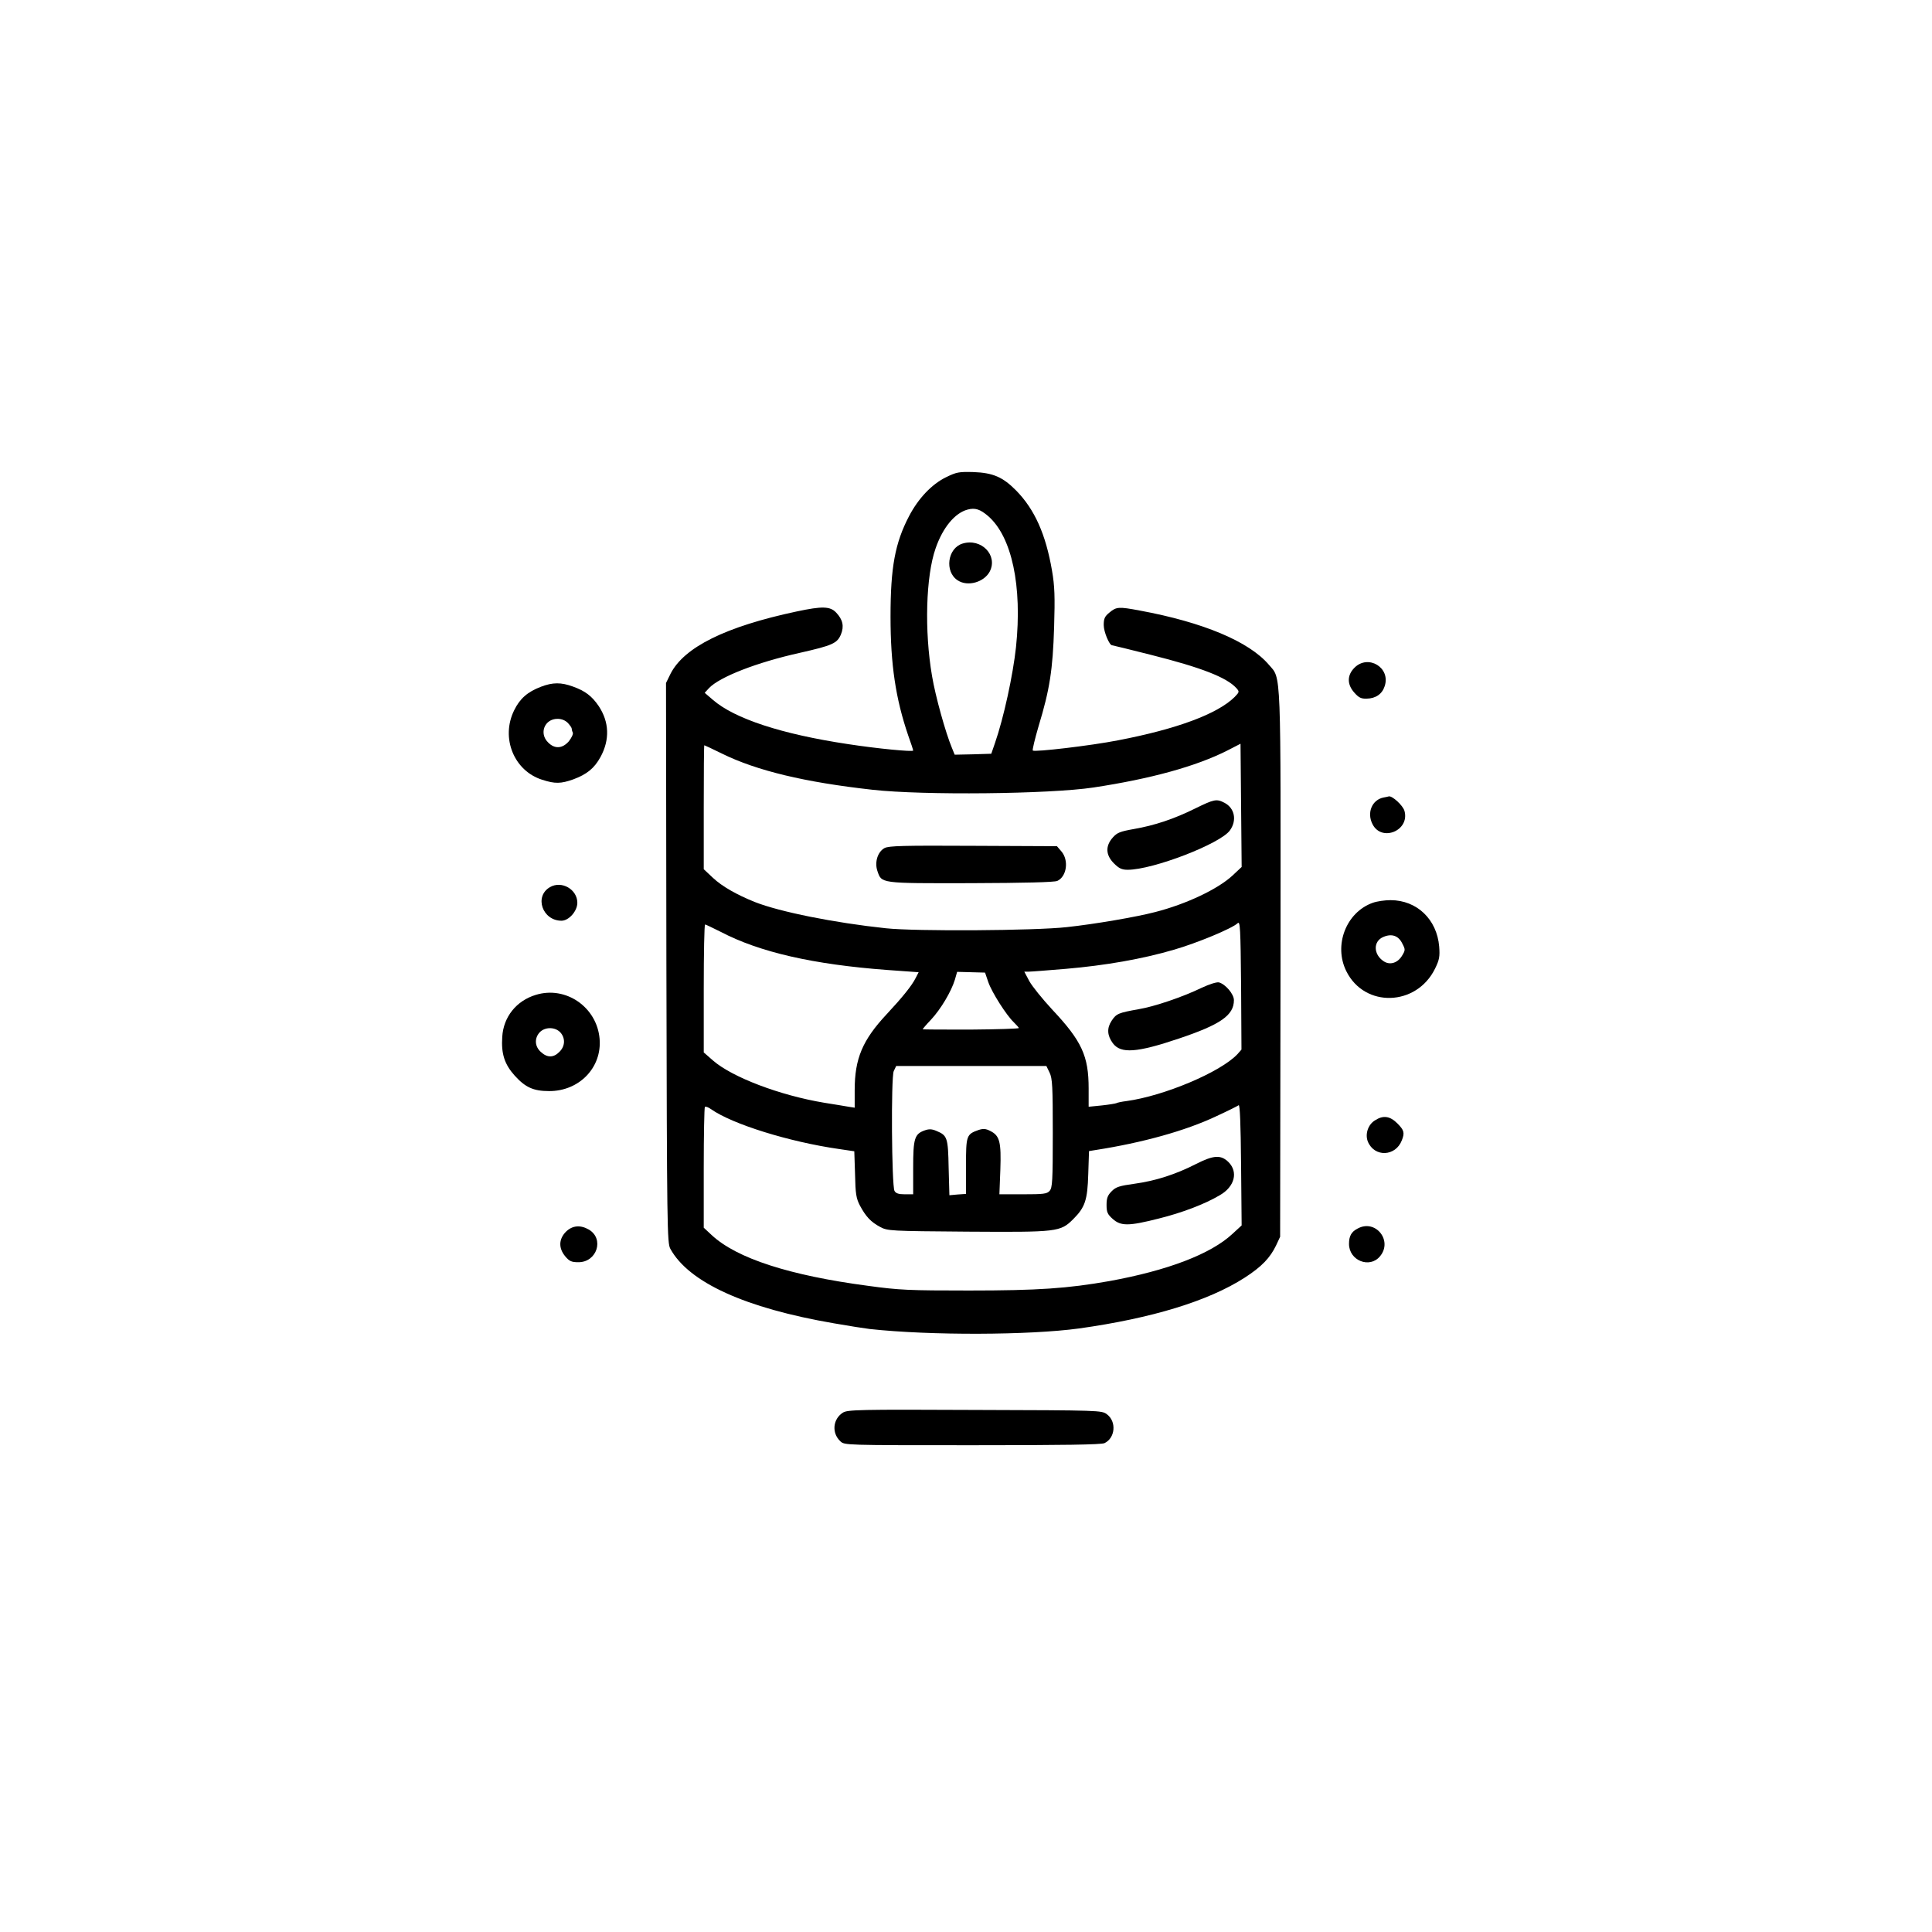 <?xml version="1.0" standalone="no"?>
<!DOCTYPE svg PUBLIC "-//W3C//DTD SVG 20010904//EN"
 "http://www.w3.org/TR/2001/REC-SVG-20010904/DTD/svg10.dtd">
<svg version="1.0" xmlns="http://www.w3.org/2000/svg"
 width="1024pt" height="1024pt" viewBox="0 0 1024 1024"
 preserveAspectRatio="xMidYMid meet">

<g transform="translate(0,1024) scale(0.1,-0.1)"
fill="currentColor" stroke="none">
<path d="M5013 7710 c-75 -37 -146 -112 -195 -206 -74 -142 -98 -270 -98 -532
0 -254 27 -435 94 -631 15 -41 26 -76 26 -79 0 -8 -189 10 -345 34 -353 53
-602 135 -717 235 l-43 37 23 25 c56 59 252 136 482 187 172 39 197 50 217 97
18 44 10 79 -25 116 -32 34 -74 35 -210 6 -376 -80 -596 -189 -668 -330 l-24
-49 2 -1482 c3 -1417 4 -1485 21 -1517 98 -178 396 -314 868 -395 79 -14 164
-27 189 -30 321 -35 846 -33 1110 3 385 54 684 145 877 269 90 58 135 105 167
172 l21 45 2 1445 c1 1593 5 1509 -62 1587 -105 123 -348 225 -684 287 -111
21 -124 20 -160 -10 -26 -21 -31 -33 -31 -67 0 -36 30 -107 44 -107 3 0 96
-23 207 -51 266 -67 400 -119 452 -176 17 -19 16 -21 -9 -47 -91 -90 -306
-170 -619 -230 -143 -28 -441 -63 -451 -54 -3 3 11 62 31 130 59 194 75 299
82 523 5 163 3 219 -11 300 -33 193 -92 325 -190 425 -71 72 -123 94 -226 98
-78 2 -90 0 -147 -28z m224 -205 c126 -109 182 -371 148 -695 -16 -148 -65
-375 -112 -510 l-19 -55 -97 -3 -97 -2 -15 37 c-33 79 -87 272 -105 380 -41
239 -33 529 19 677 38 110 102 187 169 205 40 11 67 2 109 -34z m1295 -1906
c-78 -72 -245 -151 -409 -193 -99 -26 -320 -64 -469 -80 -169 -19 -802 -23
-959 -6 -273 29 -562 87 -694 139 -97 39 -174 83 -222 128 l-49 46 0 328 c0
181 1 329 3 329 2 0 44 -20 93 -44 185 -91 439 -152 799 -192 268 -30 937 -23
1170 12 304 46 544 112 710 196 l70 36 3 -327 3 -326 -49 -46z m26 -947 c-90
-95 -389 -221 -588 -248 -25 -3 -48 -8 -53 -11 -4 -2 -39 -8 -77 -12 l-70 -7
0 97 c0 172 -36 251 -193 418 -51 55 -106 123 -121 150 l-27 51 23 0 c13 0
102 7 198 15 209 18 404 52 571 101 122 35 310 113 339 141 13 12 15 -25 18
-328 l2 -342 -22 -25z m-2738 649 c206 -108 492 -173 882 -202 l167 -12 -16
-31 c-20 -40 -70 -102 -153 -191 -129 -138 -170 -236 -170 -403 l0 -93 -32 5
c-18 3 -76 13 -128 21 -236 39 -491 136 -592 225 l-48 42 0 339 c0 186 3 339
7 339 4 0 41 -18 83 -39z m1418 -266 c19 -55 96 -176 136 -214 14 -14 26 -27
26 -30 0 -3 -115 -7 -255 -8 -140 0 -255 0 -255 2 0 1 20 25 45 51 52 56 107
149 126 211 l12 42 74 -2 74 -2 17 -50z m325 -480 c15 -31 17 -74 17 -322 0
-252 -2 -289 -17 -305 -14 -16 -33 -18 -141 -18 l-125 0 5 129 c5 148 -3 181
-52 206 -25 13 -38 14 -63 6 -65 -23 -67 -29 -67 -192 l0 -147 -44 -3 -44 -4
-4 146 c-3 160 -7 171 -65 195 -23 10 -39 11 -61 3 -55 -19 -62 -43 -62 -199
l0 -140 -45 0 c-32 0 -47 5 -54 18 -15 28 -19 601 -4 635 l13 27 398 0 398 0
17 -35z m969 -855 c-115 -107 -344 -194 -652 -250 -221 -39 -377 -50 -745 -50
-316 0 -368 2 -535 25 -415 55 -694 145 -827 268 l-43 40 0 317 c0 174 3 320
6 323 4 4 19 -2 33 -12 112 -79 413 -173 678 -211 l81 -12 4 -122 c2 -103 6
-128 26 -166 31 -58 58 -87 107 -113 39 -21 52 -22 463 -25 478 -3 492 -2 561
67 62 62 75 100 79 238 l4 122 37 6 c244 38 473 101 636 178 61 28 115 55 120
59 7 6 11 -100 13 -314 l3 -323 -49 -45z"/>
<path d="M5102 7359 c-80 -24 -97 -149 -26 -195 53 -35 140 -10 170 47 44 86
-45 178 -144 148z"/>
<path d="M6335 5955 c-113 -56 -216 -90 -325 -109 -73 -13 -89 -19 -112 -45
-40 -45 -38 -93 6 -137 27 -27 42 -34 73 -34 134 0 492 138 542 209 38 53 25
118 -29 146 -42 22 -55 19 -155 -30z"/>
<path d="M4688 5745 c-36 -20 -53 -74 -38 -120 23 -68 10 -67 495 -66 288 1
443 5 459 12 50 23 62 109 22 156 l-24 28 -444 2 c-373 2 -447 0 -470 -12z"/>
<path d="M6368 5004 c-99 -48 -249 -99 -333 -113 -106 -19 -118 -23 -143 -61
-26 -39 -24 -78 6 -119 42 -57 127 -51 352 25 220 74 290 123 290 203 0 32
-44 84 -79 94 -12 3 -50 -9 -93 -29z"/>
<path d="M6340 4071 c-107 -55 -216 -90 -326 -105 -80 -11 -100 -17 -122 -40
-21 -21 -27 -36 -27 -72 0 -39 5 -50 33 -75 43 -38 84 -38 242 2 125 31 246
77 325 124 79 45 99 123 46 176 -40 39 -78 37 -171 -10z"/>
<path d="M7179 6701 c-40 -40 -40 -89 0 -133 23 -26 36 -32 65 -31 48 1 82 25
95 66 33 98 -87 171 -160 98z"/>
<path d="M2867 6600 c-71 -27 -112 -63 -142 -125 -72 -146 -1 -321 149 -368
68 -22 99 -21 164 2 73 27 112 59 145 119 50 92 46 186 -10 270 -36 53 -72 80
-136 103 -63 23 -107 23 -170 -1z m143 -192 c11 -12 20 -25 20 -29 0 -4 2 -14
6 -22 3 -8 -7 -28 -21 -46 -34 -39 -75 -42 -110 -6 -49 48 -19 125 50 125 22
0 41 -8 55 -22z"/>
<path d="M7333 6013 c-61 -12 -90 -81 -58 -142 49 -95 198 -33 169 71 -8 29
-65 81 -83 77 -3 -1 -16 -4 -28 -6z"/>
<path d="M2915 5538 c-85 -49 -40 -178 61 -178 39 0 84 51 84 95 0 71 -83 119
-145 83z"/>
<path d="M7276 5455 c-141 -50 -209 -225 -140 -363 97 -195 372 -186 470 14
23 47 26 64 22 117 -12 144 -118 246 -258 246 -30 0 -72 -6 -94 -14z m156
-215 c17 -32 17 -36 0 -64 -23 -40 -65 -53 -98 -31 -55 36 -57 106 -2 129 44
19 80 7 100 -34z"/>
<path d="M2840 4967 c-103 -31 -172 -117 -178 -223 -6 -89 12 -145 66 -205 56
-62 99 -82 182 -82 159 -1 281 124 268 277 -14 168 -179 282 -338 233z m130
-199 c27 -30 26 -73 -5 -103 -31 -32 -65 -32 -99 0 -32 29 -34 72 -6 103 28
30 82 30 110 0z"/>
<path d="M7288 4302 c-37 -22 -54 -73 -38 -113 35 -84 147 -79 180 7 16 40 12
54 -24 90 -39 39 -75 44 -118 16z"/>
<path d="M2999 3711 c-38 -39 -39 -87 -3 -130 22 -26 33 -31 70 -31 98 0 138
124 55 173 -45 26 -88 22 -122 -12z"/>
<path d="M7195 3728 c-33 -17 -45 -40 -45 -81 0 -88 109 -132 164 -66 70 83
-24 200 -119 147z"/>
<path d="M4468 2753 c-54 -34 -61 -108 -14 -152 22 -21 23 -21 698 -21 489 0
683 3 702 11 57 27 65 114 13 153 -28 21 -36 21 -700 23 -617 3 -674 1 -699
-14z"/>
</g>
</svg>
